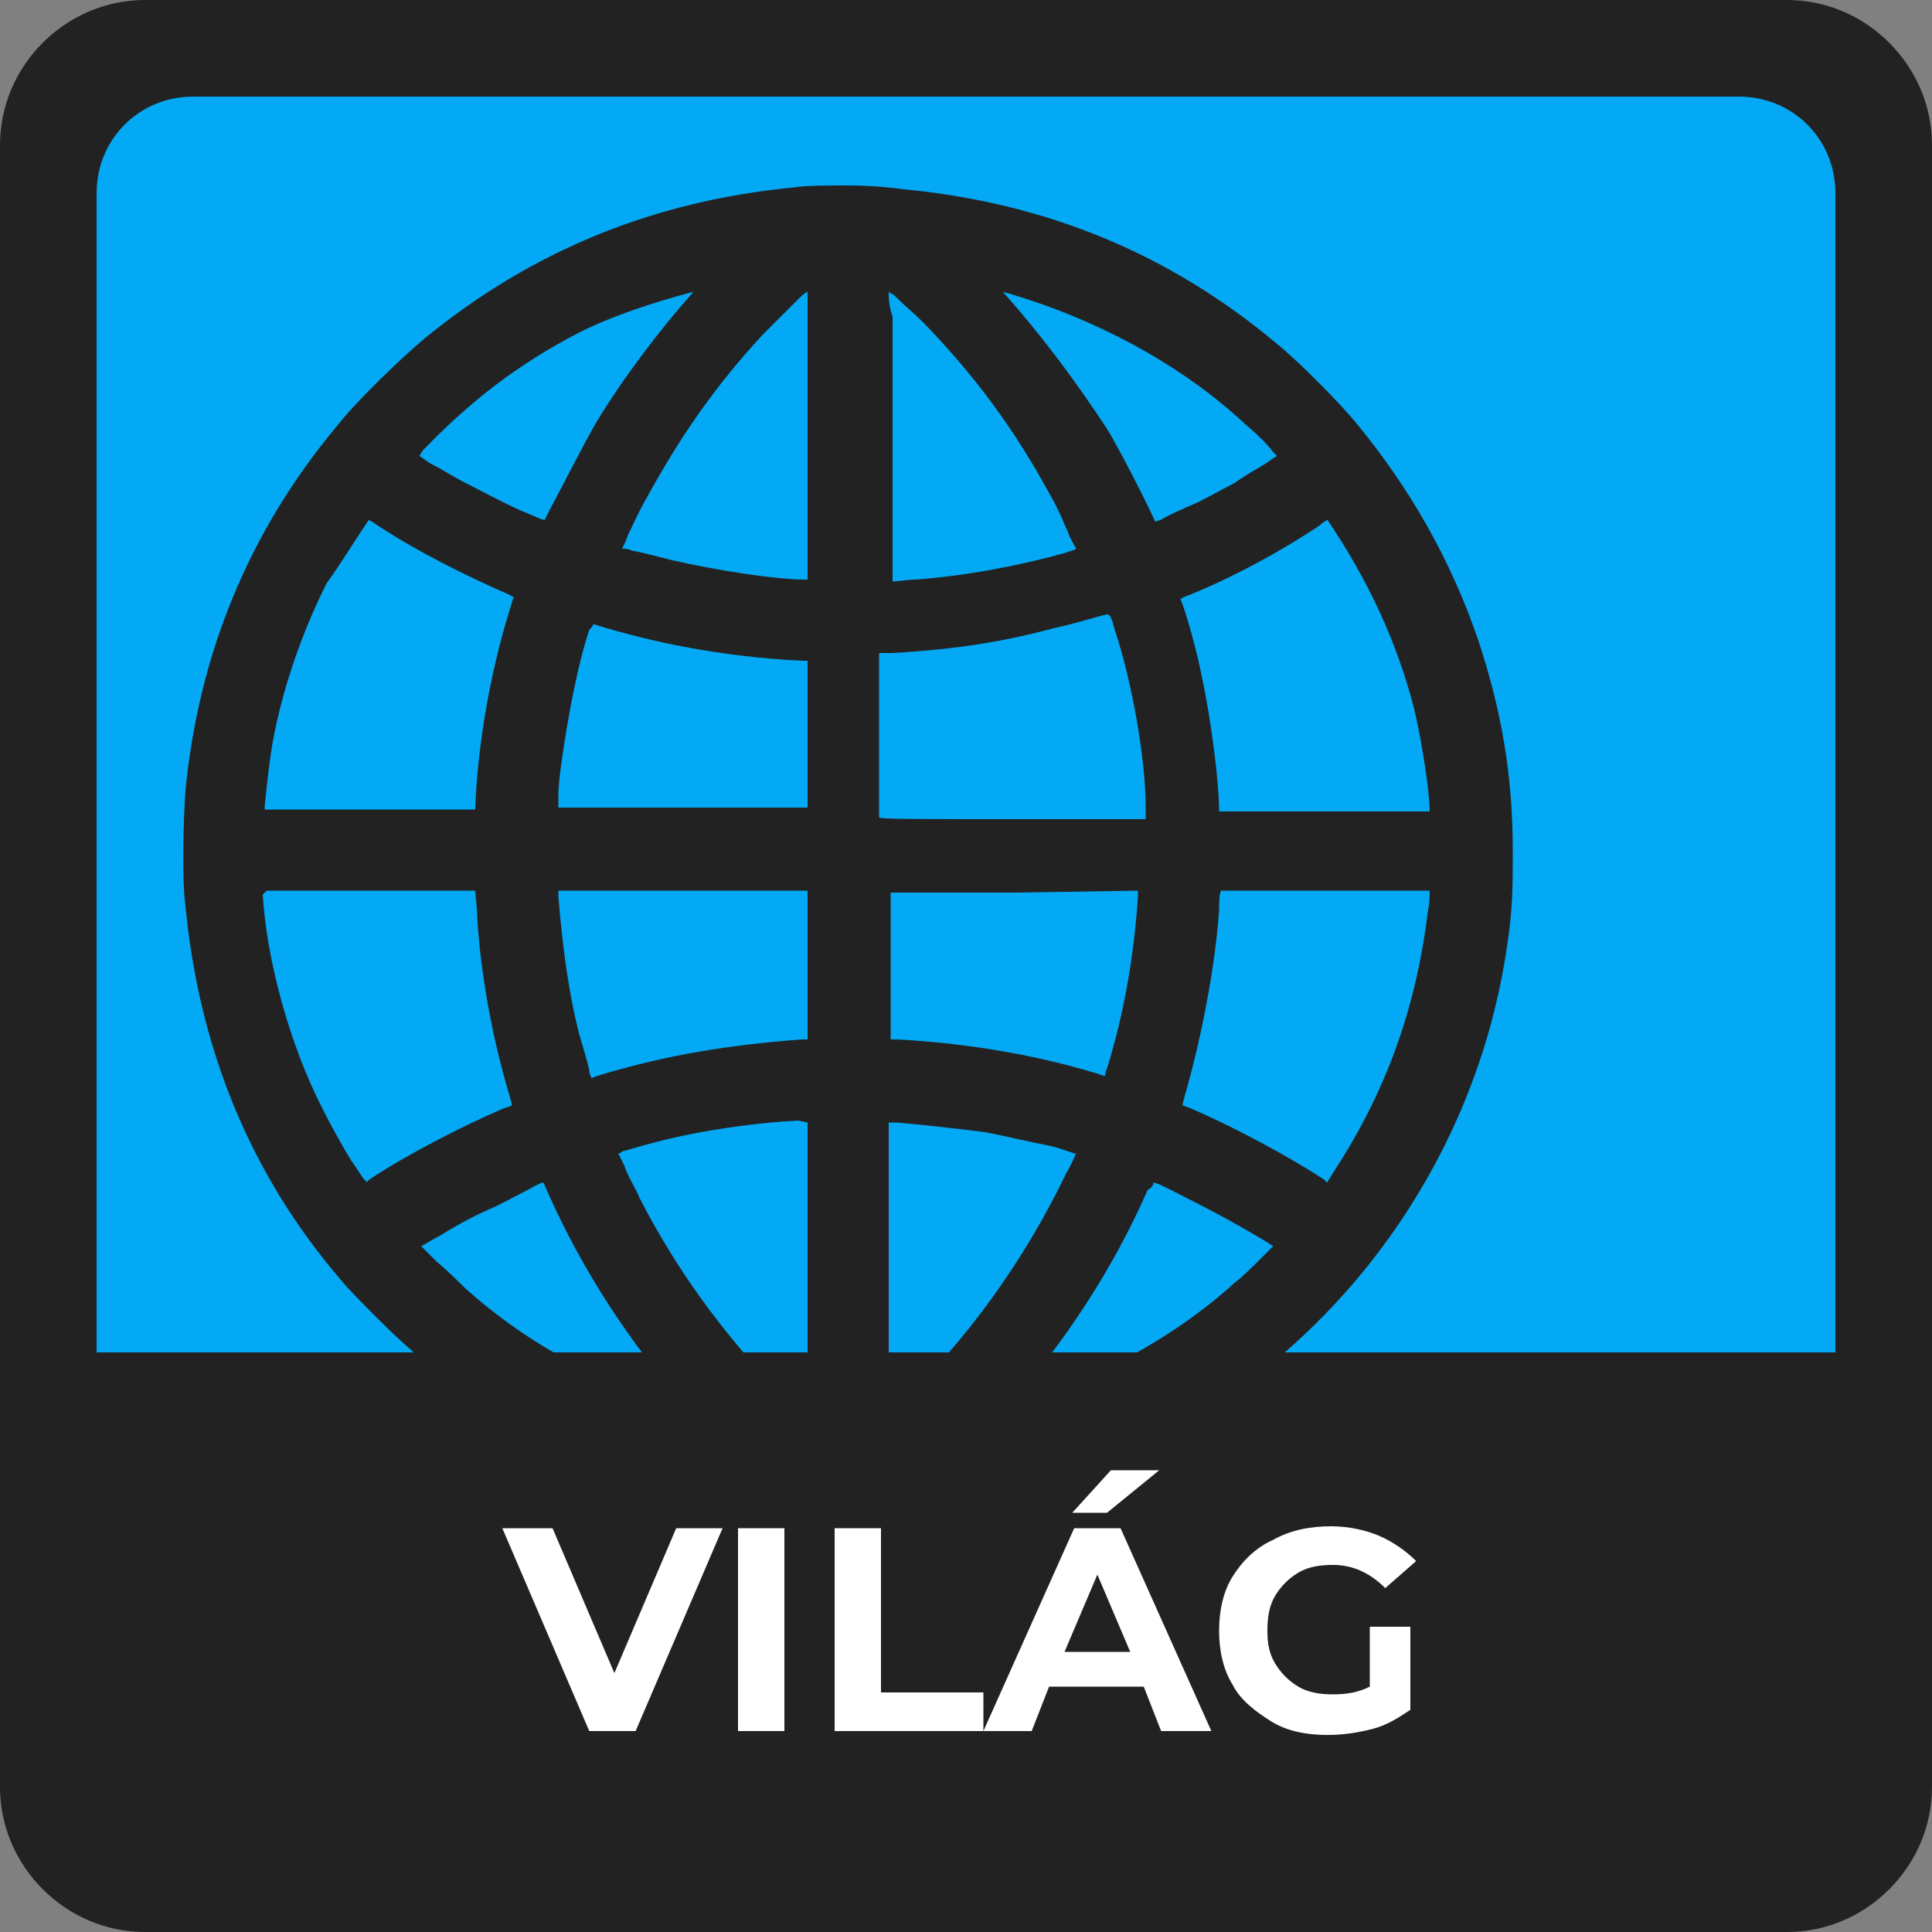 <?xml version="1.0" encoding="utf-8"?>
<!-- Generator: Adobe Illustrator 22.1.0, SVG Export Plug-In . SVG Version: 6.00 Build 0)  -->
<svg version="1.1"
	 id="svg8" inkscape:version="0.92.1 r15371" sodipodi:docname="peace.svg" xmlns:cc="http://creativecommons.org/ns#" xmlns:dc="http://purl.org/dc/elements/1.1/" xmlns:inkscape="http://www.inkscape.org/namespaces/inkscape" xmlns:rdf="http://www.w3.org/1999/02/22-rdf-syntax-ns#" xmlns:sodipodi="http://sodipodi.sourceforge.net/DTD/sodipodi-0.dtd" xmlns:svg="http://www.w3.org/2000/svg"
	 xmlns="http://www.w3.org/2000/svg" xmlns:xlink="http://www.w3.org/1999/xlink" x="0px" y="0px" viewBox="0 0 200 200"
	 style="enable-background:new 0 0 200 200;" xml:space="preserve">
<rect x="0" y="0" width="200" height="200" fill="#808080" stroke="none"/>
<style type="text/css">
	.st0{fill:#222222;}
	.st1{fill:#03A9F4;}
	.st2{fill:#FFFFFF;}
</style>
<defs>
	
	
		<inkscape:path-effect  bendpath1="m -199.084,108.424 h 7.006" bendpath2="m -192.078,108.424 v 6.752" bendpath3="m -199.084,115.176 h 7.006" bendpath4="m -199.084,108.424 v 6.752" effect="envelope" id="path-effect4658" is_visible="true" xx="true" yy="true">
		</inkscape:path-effect>
	
		<inkscape:path-effect  bendpath="m -192.001,114.606 c 2.126,-0.531 4.483,0.851 7.006,0" bendpath-nodetypes="cc" effect="bend_path" id="path-effect4656" is_visible="true" prop_scale="1" scale_y_rel="false" vertical="false">
		</inkscape:path-effect>
	<inkscape:path-effect  effect="bounding_box" id="path-effect4654" is_visible="true" linkedpath="" visualbounds="false">
		</inkscape:path-effect>
</defs>
<sodipodi:namedview  bordercolor="#666666" borderopacity="1.0" fit-margin-bottom="0" fit-margin-left="0" fit-margin-right="0" fit-margin-top="0" id="base" inkscape:current-layer="layer1" inkscape:cx="766.04529" inkscape:cy="-11.092422" inkscape:document-units="mm" inkscape:object-nodes="true" inkscape:pageopacity="0.0" inkscape:pageshadow="2" inkscape:snap-page="true" inkscape:window-height="1016" inkscape:window-maximized="1" inkscape:window-width="1920" inkscape:window-x="0" inkscape:window-y="27" inkscape:zoom="0.70710678" pagecolor="#ffffff" showgrid="false" showguides="false" units="px">
	</sodipodi:namedview>
<g id="layer1" transform="translate(249.804,-91.409)" inkscape:groupmode="layer" inkscape:label="Layer 1">
	<g id="g5264-1" transform="matrix(2,0,0,2,-249.804,91.409)">
		<path id="rect5252-2" class="st0" d="M7.5,0h85c4.1,0,7.5,3.4,7.5,7.5v85c0,4.1-3.4,7.5-7.5,7.5h-85C3.4,100,0,96.6,0,92.5v-85
			C0,3.4,3.4,0,7.5,0z"/>
		<path id="rect5254-7" class="st1" d="M10,5h80c2.8,0,5,2.2,5,5v80c0,2.8-2.2,5-5,5H10c-2.8,0-5-2.2-5-5V10C5,7.2,7.2,5,10,5z"/>
		<path id="path4806-0" inkscape:connector-curvature="0" class="st0" d="M43.9,9.6c-1.1,0-2.2,0-2.8,0.1C33.8,10.4,27.5,13,22,17.5
			c-1.2,1-3.6,3.3-4.6,4.6c-4.5,5.4-7.1,11.7-7.8,18.8c-0.1,1.4-0.2,4.6,0,6c0.7,7.3,3.3,13.8,8,19.3c0.4,0.5,1.3,1.4,2,2.1
			c1.8,1.8,3.3,3,5.4,4.4c4.8,3.2,10.5,5.1,16.2,5.6c0.6,0,1.2,0.1,1.4,0.1c0.8,0.1,3.4,0,4.5-0.1c4.3-0.4,8.3-1.5,12.2-3.5
			c10.1-5,17.1-14.8,18.7-25.8c0.3-1.9,0.3-3.1,0.3-5c0-3.9-0.6-7.3-1.8-10.9c-1.4-4.1-3.5-7.8-6.3-11.2c-0.9-1.1-3.1-3.3-4.1-4.1
			c-5.6-4.7-12-7.3-19.3-8C46.1,9.7,45,9.6,43.9,9.6L43.9,9.6z M35.9,15.1c-1.7,1.9-3.6,4.4-5,6.7c-0.7,1.2-1.7,3.2-2.4,4.5
			c-0.1,0.2-0.2,0.4-0.3,0.6c0,0-0.1,0-0.1,0c-0.3-0.1-0.7-0.3-1.2-0.5c-0.9-0.4-2-1-2.8-1.4c-0.6-0.3-1.2-0.7-1.8-1
			c-0.2-0.1-0.4-0.3-0.6-0.4c0.1-0.1,0.1-0.2,0.2-0.3c2.5-2.6,5-4.5,8.1-6.1C31.8,16.3,34,15.6,35.9,15.1L35.9,15.1z M51.9,15.1
			c4.6,1.3,9.2,3.7,12.6,6.9c0.6,0.5,1.1,1,1.4,1.4c0.1,0.1,0.1,0.1,0.2,0.2c-0.2,0.1-0.3,0.2-0.6,0.4c-0.5,0.3-1.2,0.7-1.6,1
			c-0.4,0.2-1.3,0.7-1.9,1c-0.7,0.3-1.6,0.7-1.9,0.9l-0.3,0.1l-0.1-0.2c-0.5-1.1-1.9-3.8-2.4-4.6C55.6,19.6,53.7,17.1,51.9,15.1z
			 M41.8,15.1c0,0.4,0,0.8,0,1.4c0,1.5,0,3.5,0,5.8V30h-0.1c-1.6,0-4.7-0.5-6.9-1c-0.8-0.2-1.5-0.4-2.1-0.5
			c-0.2-0.1-0.3-0.1-0.5-0.1c0.1-0.2,0.2-0.4,0.3-0.7c0.3-0.6,0.6-1.3,0.9-1.8c1.8-3.3,3.6-5.9,6.1-8.6c0.4-0.4,1.1-1.1,1.7-1.7
			C41.5,15.3,41.6,15.2,41.8,15.1z M46,15.1c0.1,0.1,0.2,0.1,0.3,0.2c0.5,0.5,1.1,1,1.5,1.4c2.7,2.8,4.7,5.5,6.6,9
			c0.3,0.5,0.6,1.2,0.9,1.9c0.1,0.3,0.3,0.6,0.4,0.8c-0.1,0.1-0.3,0.1-0.5,0.2c-2.5,0.7-5.2,1.2-7.8,1.4c-0.4,0-1,0.1-1.2,0.1v-7.7
			c0-2.5,0-4.6,0-6C46,15.8,46,15.4,46,15.1L46,15.1z M19.1,26.9c0.1,0.1,0.2,0.1,0.3,0.2c2.1,1.4,4.7,2.7,7,3.7
			c0.1,0.1,0.2,0.1,0.2,0.1c-0.1,0.2-0.1,0.3-0.2,0.6c-1,3.2-1.7,7.1-1.8,10.4l-5.5,0l-5.4,0l0-0.2c0.1-0.9,0.2-2,0.4-3.2
			c0.5-2.8,1.5-5.7,2.8-8.3C17.7,29.1,18.6,27.6,19.1,26.9L19.1,26.9z M68.7,26.9c2.1,3.1,3.6,6.3,4.5,9.8c0.4,1.7,0.8,4.3,0.8,5.3
			h-5.4c-1.6,0-3.1,0-4.1,0c-0.5,0-1,0-1.3,0c0,0,0,0-0.1,0c0,0,0,0,0,0c0-1.5-0.4-4.7-0.9-7c-0.2-1.1-0.8-3.3-1.1-4
			c0.1,0,0.1-0.1,0.2-0.1c2.3-0.9,4.9-2.3,7-3.7C68.5,27,68.6,27,68.7,26.9L68.7,26.9z M57.3,31.8c0.1,0,0.2,0,0.4,0.8
			c0.9,2.7,1.6,6.7,1.6,9.2l0,0.6l-6.9,0c-5.5,0-6.9,0-6.9-0.1c0,0,0-2,0-4.3l0-4.2l0.7,0c3.4-0.2,5.8-0.6,8.4-1.3
			C55.6,32.3,56.8,31.9,57.3,31.8L57.3,31.8z M30.7,32.3c3.2,1,6.8,1.7,10.8,1.9l0.3,0v3.8v3.8l-6.4,0c-2.1,0-3.9,0-5.1,0
			c-0.6,0-1,0-1.4,0c0,0,0,0,0,0c0-0.2,0-0.3,0-0.6c0-0.6,0.1-1.3,0.2-2c0.3-2.1,0.8-4.8,1.4-6.6C30.6,32.5,30.7,32.4,30.7,32.3
			L30.7,32.3z M13.8,46.1h5.4h5.4c0,0.2,0.1,0.9,0.1,1.4c0.2,3.1,0.8,6.3,1.7,9.3l0.1,0.4c-0.1,0.1-0.3,0.1-0.5,0.2
			c-2.1,0.9-5,2.4-6.8,3.6c-0.1,0.1-0.2,0.1-0.2,0.2c0,0,0,0-0.1-0.1c-0.2-0.2-0.4-0.6-0.7-1c-0.5-0.8-1.1-1.9-1.5-2.7
			c-1.7-3.3-2.9-7.7-3.1-11.1L13.8,46.1z M28.9,46.1l6.4,0l6.5,0V50v3.8l-0.3,0c-3.9,0.3-6.9,0.8-10.3,1.8l-0.3,0.1
			c-0.1,0-0.2,0.1-0.3,0.1c0-0.1-0.1-0.2-0.1-0.4c-0.1-0.5-0.3-1.1-0.5-1.8c-0.6-2.3-0.9-4.8-1.1-7.2L28.9,46.1z M58.9,46.1l0,0.3
			c-0.2,3-0.7,6-1.6,8.9c-0.1,0.2-0.1,0.3-0.1,0.4c0,0,0,0,0,0c-3.1-1-6.9-1.7-10.8-1.9l-0.3,0V50v-3.8l6.5,0L58.9,46.1z M63.2,46.1
			h5.4H74c0,0.2,0,0.7-0.1,1.1c-0.6,5-2.2,9.4-4.9,13.5c-0.1,0.2-0.2,0.3-0.3,0.5c0,0-0.1,0-0.1-0.1c-1.8-1.2-4.8-2.8-6.9-3.7
			c-0.2-0.1-0.3-0.1-0.5-0.2l0.1-0.4c0.9-3.1,1.6-6.8,1.8-9.7C63.1,46.8,63.1,46.3,63.2,46.1z M41.8,58.1V66v0.4c0,2.1,0,4.1,0,5.5
			c0,0.6,0,1.1,0,1.5c0,0,0,0,0,0c-0.4-0.4-1-0.9-1.5-1.4C37.4,69,35,65.7,33.1,62c-0.2-0.5-0.6-1.1-0.8-1.7
			c-0.1-0.2-0.2-0.4-0.3-0.6c0.1,0,0.1,0,0.2-0.1c0.4-0.1,1-0.3,1.8-0.5c2.3-0.6,5.2-1,7.3-1.1L41.8,58.1z M46,58.1l0.4,0
			c1.2,0.1,3,0.3,4.6,0.5c1,0.2,2.3,0.5,3.3,0.7c0.5,0.1,1,0.3,1.3,0.4c0,0,0,0,0.1,0c-0.1,0.2-0.2,0.5-0.5,1
			c-2.1,4.4-5.2,8.8-8.8,12.1c-0.2,0.2-0.3,0.3-0.4,0.4c0-0.1,0-0.1,0-0.2c0-1.1,0-3.2,0-7.2L46,58.1z M28.1,61.2
			c0.1,0.1,0.1,0.2,0.2,0.4c1.8,4.1,4.4,8.1,7.4,11.4c-0.5-0.2-1.1-0.3-1.6-0.5c-3.7-1.3-7.1-3.2-10-5.8c-0.2-0.2-0.9-0.9-1.5-1.4
			c-0.3-0.3-0.6-0.6-0.8-0.8c0.2-0.1,0.5-0.3,0.9-0.5c0.8-0.5,1.7-1,2.6-1.4c0.5-0.2,1.2-0.6,1.8-0.9C27.5,61.5,27.8,61.3,28.1,61.2
			z M59.7,61.2c0.4,0.1,1.1,0.5,1.9,0.9c1,0.5,2.1,1.1,2.8,1.5c0.7,0.4,1.2,0.7,1.5,0.9c-0.2,0.2-0.4,0.4-0.6,0.6
			c-0.5,0.5-1,1-1.4,1.3c-3.3,3-7.6,5.2-11.8,6.5c3-3.4,5.5-7.2,7.3-11.3C59.7,61.4,59.7,61.3,59.7,61.2z"/>
		<path id="path5258-9" inkscape:connector-curvature="0" class="st0" d="M2.8,70v15.8c0,5.8,4.7,10.5,10.5,10.5h73.5
			c5.8,0,10.5-4.7,10.5-10.5V70H2.8z"/>
		<g id="text4627-36">
			<g>
				<path class="st2" d="M37.4,79.1l-4.5,10.5h-2.4l-4.5-10.5h2.6l3.2,7.5l3.2-7.5H37.4z"/>
				<path class="st2" d="M38.2,79.1h2.4v10.5h-2.4V79.1z"/>
				<path class="st2" d="M43.2,79.1h2.4v8.5h5.3v2h-7.7V79.1z"/>
				<path class="st2" d="M59.2,87.3h-4.9l-0.9,2.3h-2.5l4.7-10.5H58l4.7,10.5h-2.6L59.2,87.3z M58.5,85.5l-1.7-4l-1.7,4H58.5z
					 M57.5,76.1H60l-2.7,2.2h-1.8L57.5,76.1z"/>
				<path class="st2" d="M70.7,84.2H73v4.3c-0.6,0.4-1.2,0.8-2,1s-1.5,0.3-2.3,0.3c-1.1,0-2.1-0.2-2.9-0.7s-1.6-1.1-2-1.9
					c-0.5-0.8-0.7-1.8-0.7-2.8s0.2-2,0.7-2.8c0.5-0.8,1.2-1.5,2.1-1.9c0.9-0.5,1.9-0.7,3-0.7c0.9,0,1.8,0.2,2.5,0.5s1.4,0.8,1.9,1.3
					l-1.6,1.4c-0.8-0.8-1.7-1.2-2.7-1.2c-0.7,0-1.3,0.1-1.8,0.4s-0.9,0.7-1.2,1.2c-0.3,0.5-0.4,1.1-0.4,1.8c0,0.7,0.1,1.2,0.4,1.7
					c0.3,0.5,0.7,0.9,1.2,1.2c0.5,0.3,1.1,0.4,1.8,0.4c0.7,0,1.3-0.1,1.9-0.4V84.2z"/>
			</g>
		</g>
	</g>
</g>
</svg>
